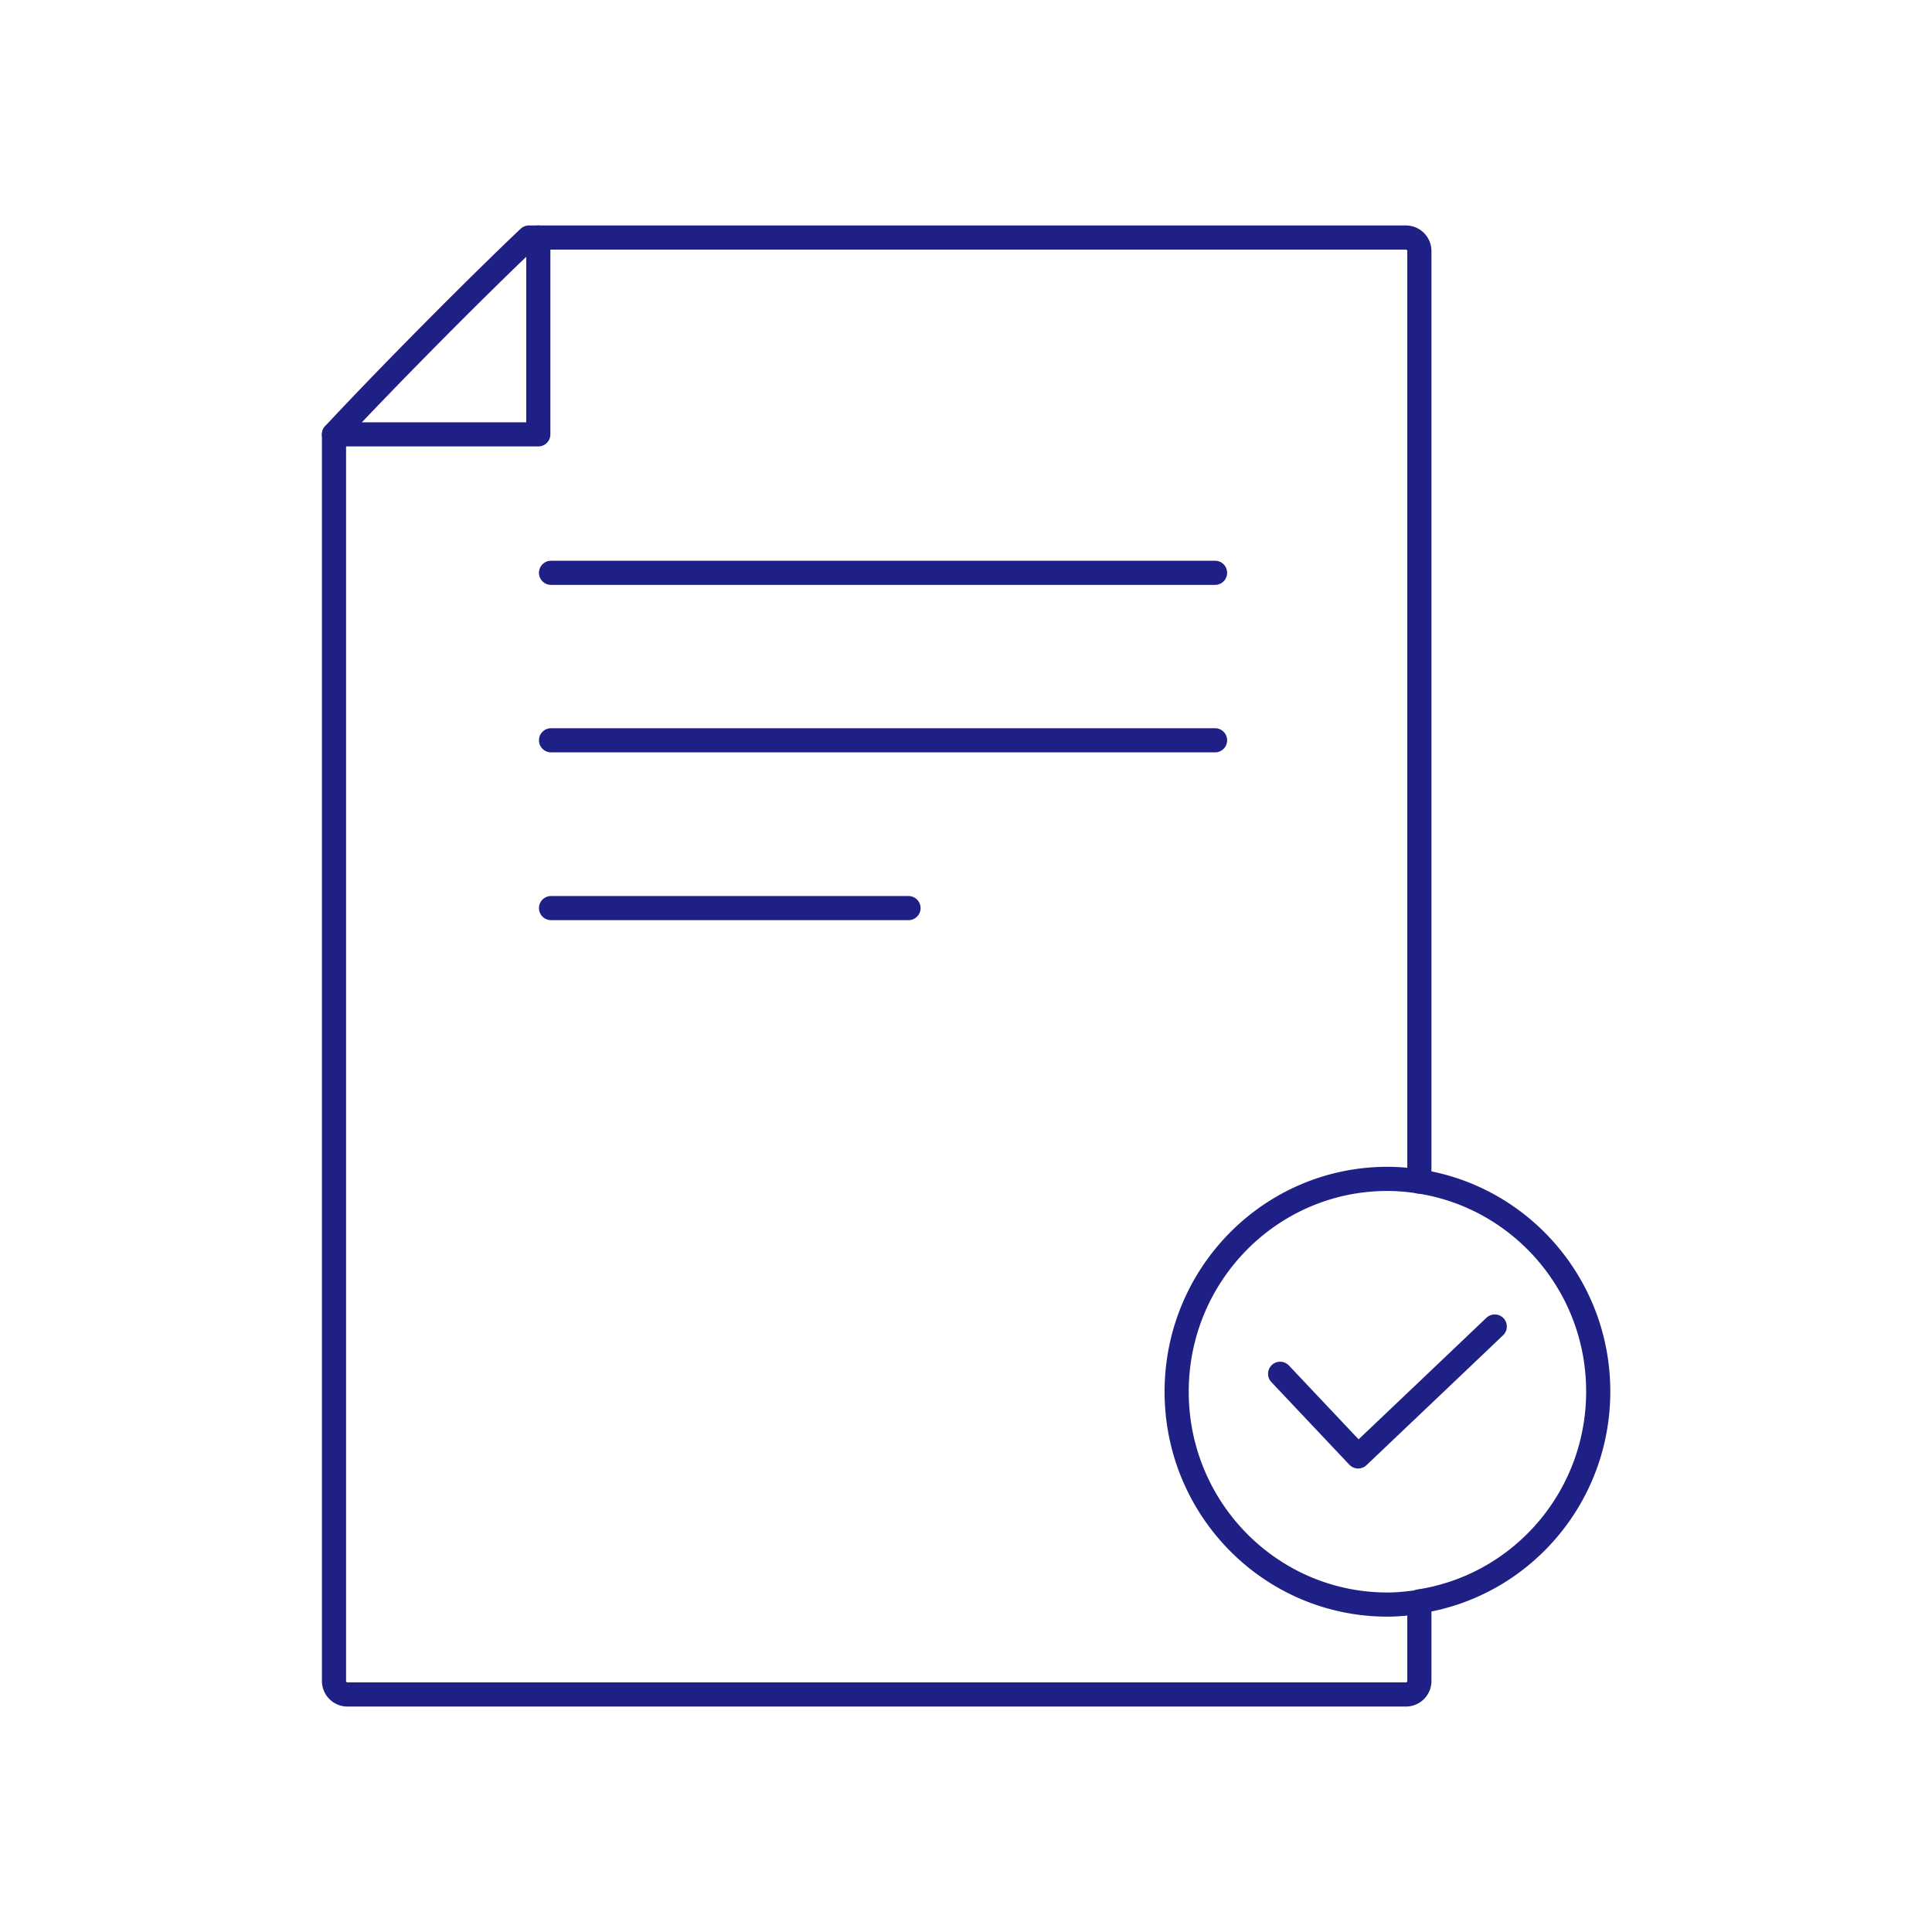 <svg width="80" height="80" viewBox="0 0 80 80" fill="none" xmlns="http://www.w3.org/2000/svg">
    <g clip-path="url(#0pj3t0pf1a)" stroke="#1F2085" stroke-linecap="round" stroke-linejoin="round">
        <path d="M58.773 48.925V10.398a.559.559 0 0 0-.556-.562H22.29M22.29 9.836h-.388c-2.257 2.138-5.955 5.872-8.072 8.15M58.773 66.32v3.283a.558.558 0 0 1-.556.562h-43.83a.559.559 0 0 1-.557-.562V17.986"/>
        <path d="M58.773 48.924c4.185.642 7.406 4.286 7.406 8.693s-3.21 8.05-7.406 8.693M58.773 48.925a8.196 8.196 0 0 0-1.322-.11c-4.821 0-8.728 3.945-8.728 8.813s3.907 8.814 8.728 8.814c.447 0 .885-.05 1.322-.11"/>
        <path d="m53.007 56.885 3.231 3.423 2.535-2.41M61.895 54.928l-3.122 2.971M22.29 9.836v8.15h-8.46M22.817 23.719h27.496M22.817 30.654h27.496M37.619 37.602H22.817"/>
    </g>
    <defs>
        <clipPath id="0pj3t0pf1a">
            <path fill="#fff" transform="translate(13.333 9.334)" d="M0 0h53.333v61.333H0z"/>
        </clipPath>
    </defs>
</svg>
